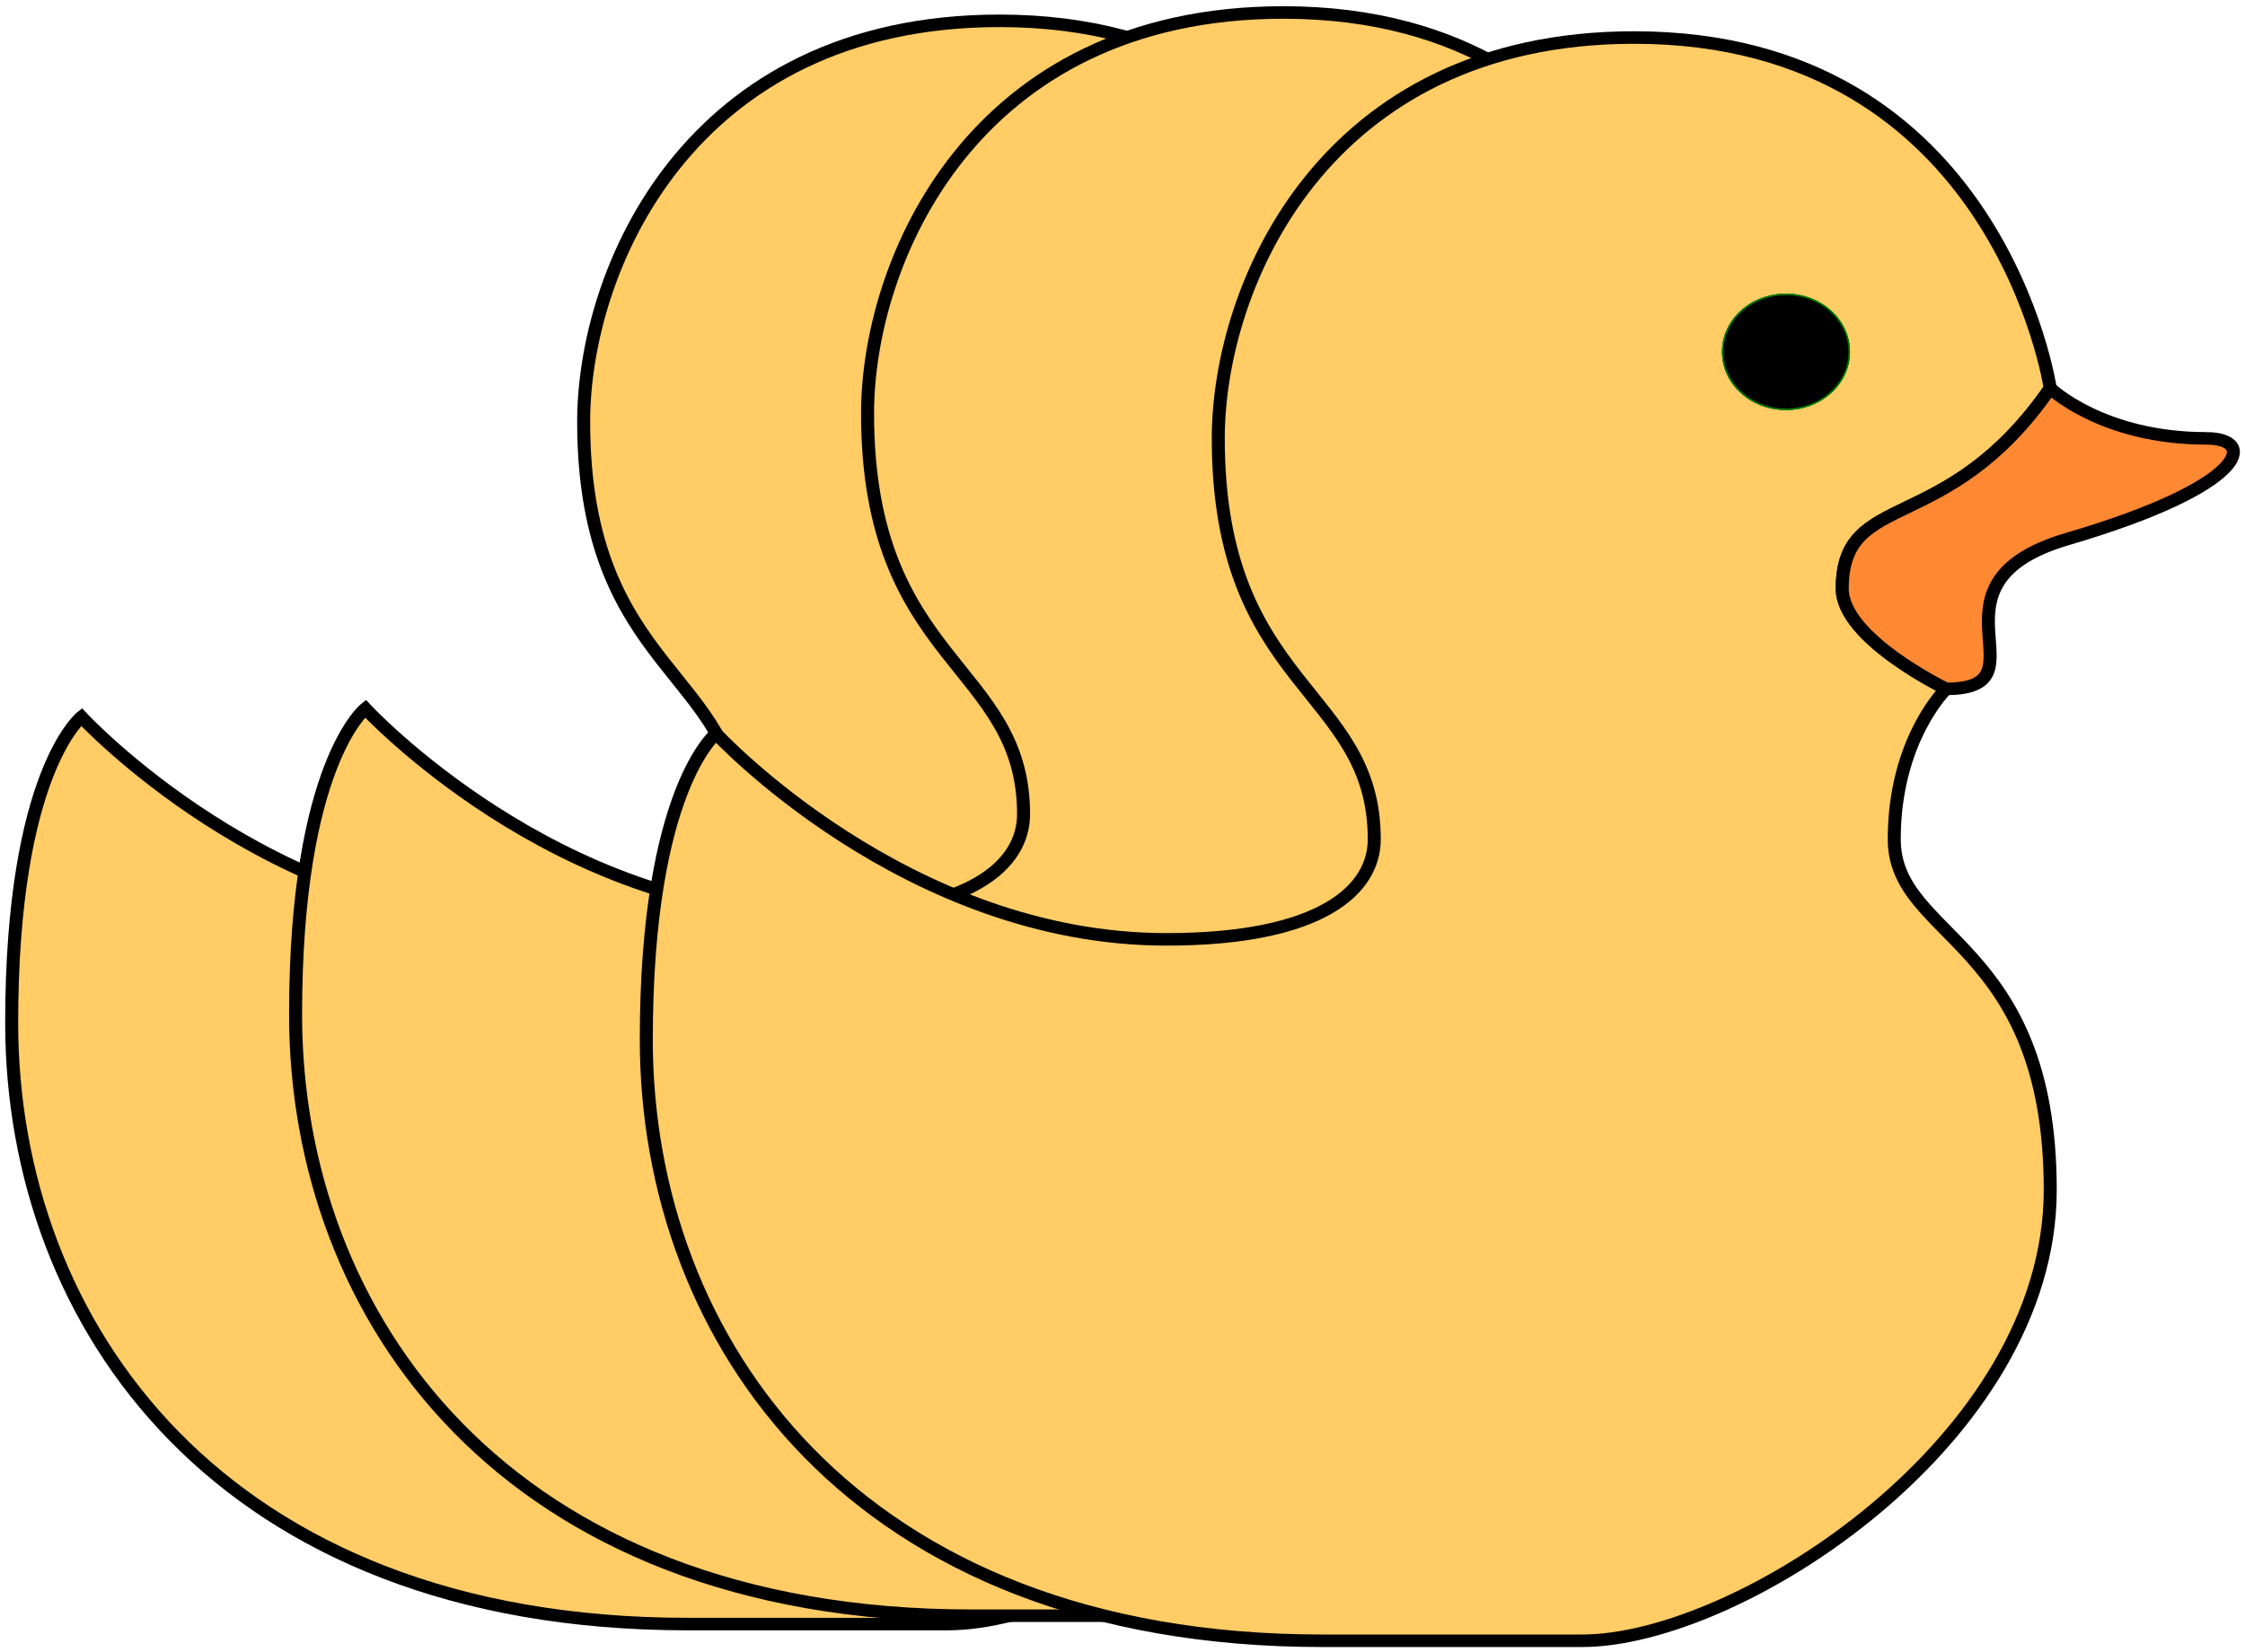 <?xml version="1.0" encoding="UTF-8" standalone="no"?>
<!-- Created with Inkscape (http://www.inkscape.org/) -->

<svg
   xmlns:osb="http://www.openswatchbook.org/uri/2009/osb"
   xmlns:dc="http://purl.org/dc/elements/1.1/"
   xmlns:cc="http://creativecommons.org/ns#"
   xmlns:rdf="http://www.w3.org/1999/02/22-rdf-syntax-ns#"
   xmlns:svg="http://www.w3.org/2000/svg"
   xmlns="http://www.w3.org/2000/svg"
   xmlns:sodipodi="http://sodipodi.sourceforge.net/DTD/sodipodi-0.dtd"
   xmlns:inkscape="http://www.inkscape.org/namespaces/inkscape"
   width="216.792mm"
   height="159.588mm"
   viewBox="0 0 768.162 565.468"
   id="svg26559"
   version="1.1"
   inkscape:version="0.91 r13725"
   sodipodi:docname="threedux.svg"
   inkscape:export-filename="/home/ahmad/code/cs/sp/seedux/assets/threedux.png"
   inkscape:export-xdpi="90"
   inkscape:export-ydpi="90">
  <defs
     id="defs26561">
    <linearGradient
       id="linearGradient27421"
       osb:paint="solid">
      <stop
         style="stop-color:#000000;stop-opacity:1;"
         offset="0"
         id="stop27423" />
    </linearGradient>
  </defs>
  <sodipodi:namedview
     id="base"
     pagecolor="#ffffff"
     bordercolor="#666666"
     borderopacity="1.0"
     inkscape:pageopacity="0.0"
     inkscape:pageshadow="2"
     inkscape:zoom="0.7"
     inkscape:cx="296.65103"
     inkscape:cy="477.97884"
     inkscape:document-units="px"
     inkscape:current-layer="g26767"
     showgrid="false"
     inkscape:object-paths="true"
     inkscape:snap-to-guides="true"
     inkscape:window-width="1871"
     inkscape:window-height="1062"
     inkscape:window-x="3889"
     inkscape:window-y="18"
     inkscape:window-maximized="1"
     fit-margin-top="0.6"
     fit-margin-left="0.5"
     fit-margin-bottom="0.5"
     fit-margin-right="0.5" />
  <g
     inkscape:label="Layer 1"
     inkscape:groupmode="layer"
     id="layer1"
     transform="translate(-3.216,-486.759)">
    <g
       transform="translate(179.721,153.667)"
       id="g26767">
      <g
         id="g26787" />
      <g
         id="g26789" />
      <g
         id="g26791" />
      <g
         id="g26793" />
      <g
         id="g26795" />
      <g
         id="g26797" />
      <g
         id="g26799" />
      <g
         id="g26801" />
      <g
         id="g26803" />
      <g
         id="g26805" />
      <g
         id="g26807" />
      <g
         id="g26809" />
      <g
         id="g26811" />
      <g
         id="g26813" />
      <g
         id="g26815" />
      <g
         id="g22987"
         transform="translate(-28.571,60)">
        <g
           inkscape:transform-center-y="24.285714"
           inkscape:transform-center-x="-85.665382"
           transform="matrix(8.896,0,0,8.573,-143.938,280.218)"
           id="g22989"
           style="stroke:#000000;stroke-width:0.5;stroke-miterlimit:4;stroke-dasharray:none;stroke-opacity:1">
          <g
             id="g22991"
             style="stroke:#000000;stroke-width:0.5;stroke-miterlimit:4;stroke-dasharray:none;stroke-opacity:1">
            <path
               inkscape:connector-curvature="0"
               d="m 50,26.001 c 0,0 -4,-2 -4,-4 0,-4 4,-2 8,-8 C 54,14.001 52,0 38,0 26,0 22,10.001 22,16.001 c 0,10 6,10 6,16 0,2 -2,4 -8,4 C 10,36.001 2.685,27.79 2.685,27.79 2.685,27.79 0,30.001 0,40.001 c 0,12 8,24 26,24 l 10,0 c 6,0 18,-8 18,-18 0,-10 -6,-10 -6,-14 0,-4 2,-6 2,-6 z"
               style="fill:#ffcc66;stroke:#000000;stroke-width:0.5;stroke-miterlimit:4;stroke-dasharray:none;stroke-opacity:1"
               id="path22993"
               sodipodi:nodetypes="cscsssscsssssc" />
          </g>
        </g>
        <g
           style="stroke:#000000;stroke-width:0.5;stroke-miterlimit:4;stroke-dasharray:none;stroke-opacity:1"
           id="g22995"
           transform="matrix(8.896,0,0,8.573,-143.938,280.218)">
          <g
             style="stroke:#000000;stroke-width:0.5;stroke-miterlimit:4;stroke-dasharray:none;stroke-opacity:1"
             id="g22997">
            <path
               sodipodi:nodetypes="scscss"
               id="path22999"
               style="fill:#ff8833;stroke:#000000;stroke-width:0.5;stroke-miterlimit:4;stroke-dasharray:none;stroke-opacity:1"
               d="m 60,16.001 c -4,0 -6,-2 -6,-2 -4,6 -8,4 -8,8 0,2 4,4 4,4 4,0 -1.2,-4.199 4.656,-5.98 C 61.588,17.914 62,16.001 60,16.001 Z"
               inkscape:connector-curvature="0" />
          </g>
        </g>
        <ellipse
           style="fill:#000000;fill-opacity:1;stroke:#007700;stroke-width:0.5;stroke-linecap:butt;stroke-miterlimit:4;stroke-dasharray:none;stroke-opacity:1"
           id="ellipse23001"
           cx="246.029"
           cy="387.789"
           rx="21.629"
           ry="19.642" />
        <ellipse
           ry="19.642"
           rx="21.629"
           cy="387.789"
           cx="246.029"
           id="ellipse23003"
           style="fill:#000000;fill-opacity:1;stroke:#007700;stroke-width:0.5;stroke-linecap:butt;stroke-miterlimit:4;stroke-dasharray:none;stroke-opacity:1" />
        <ellipse
           ry="19.642"
           rx="21.629"
           cy="387.789"
           cx="246.029"
           id="ellipse23005"
           style="fill:#000000;fill-opacity:1;stroke:#007700;stroke-width:0.5;stroke-linecap:butt;stroke-miterlimit:4;stroke-dasharray:none;stroke-opacity:1" />
        <ellipse
           style="fill:#000000;fill-opacity:1;stroke:#007700;stroke-width:0.5;stroke-linecap:butt;stroke-miterlimit:4;stroke-dasharray:none;stroke-opacity:1"
           id="ellipse23007"
           cx="246.029"
           cy="387.789"
           rx="21.629"
           ry="19.642" />
      </g>
      <g
         id="g22975"
         transform="translate(68.571,57.143)">
        <g
           style="stroke:#000000;stroke-width:0.5;stroke-miterlimit:4;stroke-dasharray:none;stroke-opacity:1"
           id="g22919"
           transform="matrix(8.896,0,0,8.573,-143.938,280.218)"
           inkscape:transform-center-x="-85.665382"
           inkscape:transform-center-y="24.285714">
          <g
             style="stroke:#000000;stroke-width:0.5;stroke-miterlimit:4;stroke-dasharray:none;stroke-opacity:1"
             id="g22921">
            <path
               sodipodi:nodetypes="cscsssscsssssc"
               id="path22923"
               style="fill:#ffcc66;stroke:#000000;stroke-width:0.5;stroke-miterlimit:4;stroke-dasharray:none;stroke-opacity:1"
               d="m 50,26.001 c 0,0 -4,-2 -4,-4 0,-4 4,-2 8,-8 C 54,14.001 52,0 38,0 26,0 22,10.001 22,16.001 c 0,10 6,10 6,16 0,2 -2,4 -8,4 C 10,36.001 2.685,27.79 2.685,27.79 2.685,27.79 0,30.001 0,40.001 c 0,12 8,24 26,24 l 10,0 c 6,0 18,-8 18,-18 0,-10 -6,-10 -6,-14 0,-4 2,-6 2,-6 z"
               inkscape:connector-curvature="0" />
          </g>
        </g>
        <g
           transform="matrix(8.896,0,0,8.573,-143.938,280.218)"
           id="g27439"
           style="stroke:#000000;stroke-width:0.5;stroke-miterlimit:4;stroke-dasharray:none;stroke-opacity:1">
          <g
             id="g27441"
             style="stroke:#000000;stroke-width:0.5;stroke-miterlimit:4;stroke-dasharray:none;stroke-opacity:1">
            <path
               inkscape:connector-curvature="0"
               d="m 60,16.001 c -4,0 -6,-2 -6,-2 -4,6 -8,4 -8,8 0,2 4,4 4,4 4,0 -1.2,-4.199 4.656,-5.98 C 61.588,17.914 62,16.001 60,16.001 Z"
               style="fill:#ff8833;stroke:#000000;stroke-width:0.5;stroke-miterlimit:4;stroke-dasharray:none;stroke-opacity:1"
               id="path27443"
               sodipodi:nodetypes="scscss" />
          </g>
        </g>
        <ellipse
           ry="19.642"
           rx="21.629"
           cy="387.789"
           cx="246.029"
           id="path22907"
           style="fill:#000000;fill-opacity:1;stroke:#007700;stroke-width:0.5;stroke-linecap:butt;stroke-miterlimit:4;stroke-dasharray:none;stroke-opacity:1" />
        <ellipse
           style="fill:#000000;fill-opacity:1;stroke:#007700;stroke-width:0.5;stroke-linecap:butt;stroke-miterlimit:4;stroke-dasharray:none;stroke-opacity:1"
           id="ellipse22915"
           cx="246.029"
           cy="387.789"
           rx="21.629"
           ry="19.642" />
        <ellipse
           style="fill:#000000;fill-opacity:1;stroke:#007700;stroke-width:0.5;stroke-linecap:butt;stroke-miterlimit:4;stroke-dasharray:none;stroke-opacity:1"
           id="ellipse22931"
           cx="246.029"
           cy="387.789"
           rx="21.629"
           ry="19.642" />
        <ellipse
           ry="19.642"
           rx="21.629"
           cy="387.789"
           cx="246.029"
           id="ellipse22933"
           style="fill:#000000;fill-opacity:1;stroke:#007700;stroke-width:0.5;stroke-linecap:butt;stroke-miterlimit:4;stroke-dasharray:none;stroke-opacity:1" />
      </g>
      <g
         transform="translate(188.571,65.714)"
         id="g23009">
        <g
           style="stroke:#000000;stroke-width:0.5;stroke-miterlimit:4;stroke-dasharray:none;stroke-opacity:1"
           id="g23011"
           transform="matrix(8.896,0,0,8.573,-143.938,280.218)"
           inkscape:transform-center-x="-85.665382"
           inkscape:transform-center-y="24.285714">
          <g
             style="stroke:#000000;stroke-width:0.5;stroke-miterlimit:4;stroke-dasharray:none;stroke-opacity:1"
             id="g23013">
            <path
               sodipodi:nodetypes="cscsssscsssssc"
               id="path23015"
               style="fill:#ffcc66;stroke:#000000;stroke-width:0.5;stroke-miterlimit:4;stroke-dasharray:none;stroke-opacity:1"
               d="m 50,26.001 c 0,0 -4,-2 -4,-4 0,-4 4,-2 8,-8 C 54,14.001 52,0 38,0 26,0 22,10.001 22,16.001 c 0,10 6,10 6,16 0,2 -2,4 -8,4 C 10,36.001 2.685,27.79 2.685,27.79 2.685,27.79 0,30.001 0,40.001 c 0,12 8,24 26,24 l 10,0 c 6,0 18,-8 18,-18 0,-10 -6,-10 -6,-14 0,-4 2,-6 2,-6 z"
               inkscape:connector-curvature="0" />
          </g>
        </g>
        <g
           transform="matrix(8.896,0,0,8.573,-143.938,280.218)"
           id="g23017"
           style="stroke:#000000;stroke-width:0.5;stroke-miterlimit:4;stroke-dasharray:none;stroke-opacity:1">
          <g
             id="g23019"
             style="stroke:#000000;stroke-width:0.5;stroke-miterlimit:4;stroke-dasharray:none;stroke-opacity:1">
            <path
               inkscape:connector-curvature="0"
               d="m 60,16.001 c -4,0 -6,-2 -6,-2 -4,6 -8,4 -8,8 0,2 4,4 4,4 4,0 -1.2,-4.199 4.656,-5.98 C 61.588,17.914 62,16.001 60,16.001 Z"
               style="fill:#ff8833;stroke:#000000;stroke-width:0.5;stroke-miterlimit:4;stroke-dasharray:none;stroke-opacity:1"
               id="path23021"
               sodipodi:nodetypes="scscss" />
          </g>
        </g>
        <ellipse
           ry="19.642"
           rx="21.629"
           cy="387.789"
           cx="246.029"
           id="ellipse23023"
           style="fill:#000000;fill-opacity:1;stroke:#007700;stroke-width:0.5;stroke-linecap:butt;stroke-miterlimit:4;stroke-dasharray:none;stroke-opacity:1" />
        <ellipse
           style="fill:#000000;fill-opacity:1;stroke:#007700;stroke-width:0.5;stroke-linecap:butt;stroke-miterlimit:4;stroke-dasharray:none;stroke-opacity:1"
           id="ellipse23025"
           cx="246.029"
           cy="387.789"
           rx="21.629"
           ry="19.642" />
        <ellipse
           style="fill:#000000;fill-opacity:1;stroke:#007700;stroke-width:0.5;stroke-linecap:butt;stroke-miterlimit:4;stroke-dasharray:none;stroke-opacity:1"
           id="ellipse23027"
           cx="246.029"
           cy="387.789"
           rx="21.629"
           ry="19.642" />
        <ellipse
           ry="19.642"
           rx="21.629"
           cy="387.789"
           cx="246.029"
           id="ellipse23029"
           style="fill:#000000;fill-opacity:1;stroke:#007700;stroke-width:0.5;stroke-linecap:butt;stroke-miterlimit:4;stroke-dasharray:none;stroke-opacity:1" />
      </g>
    </g>
  </g>
</svg>

